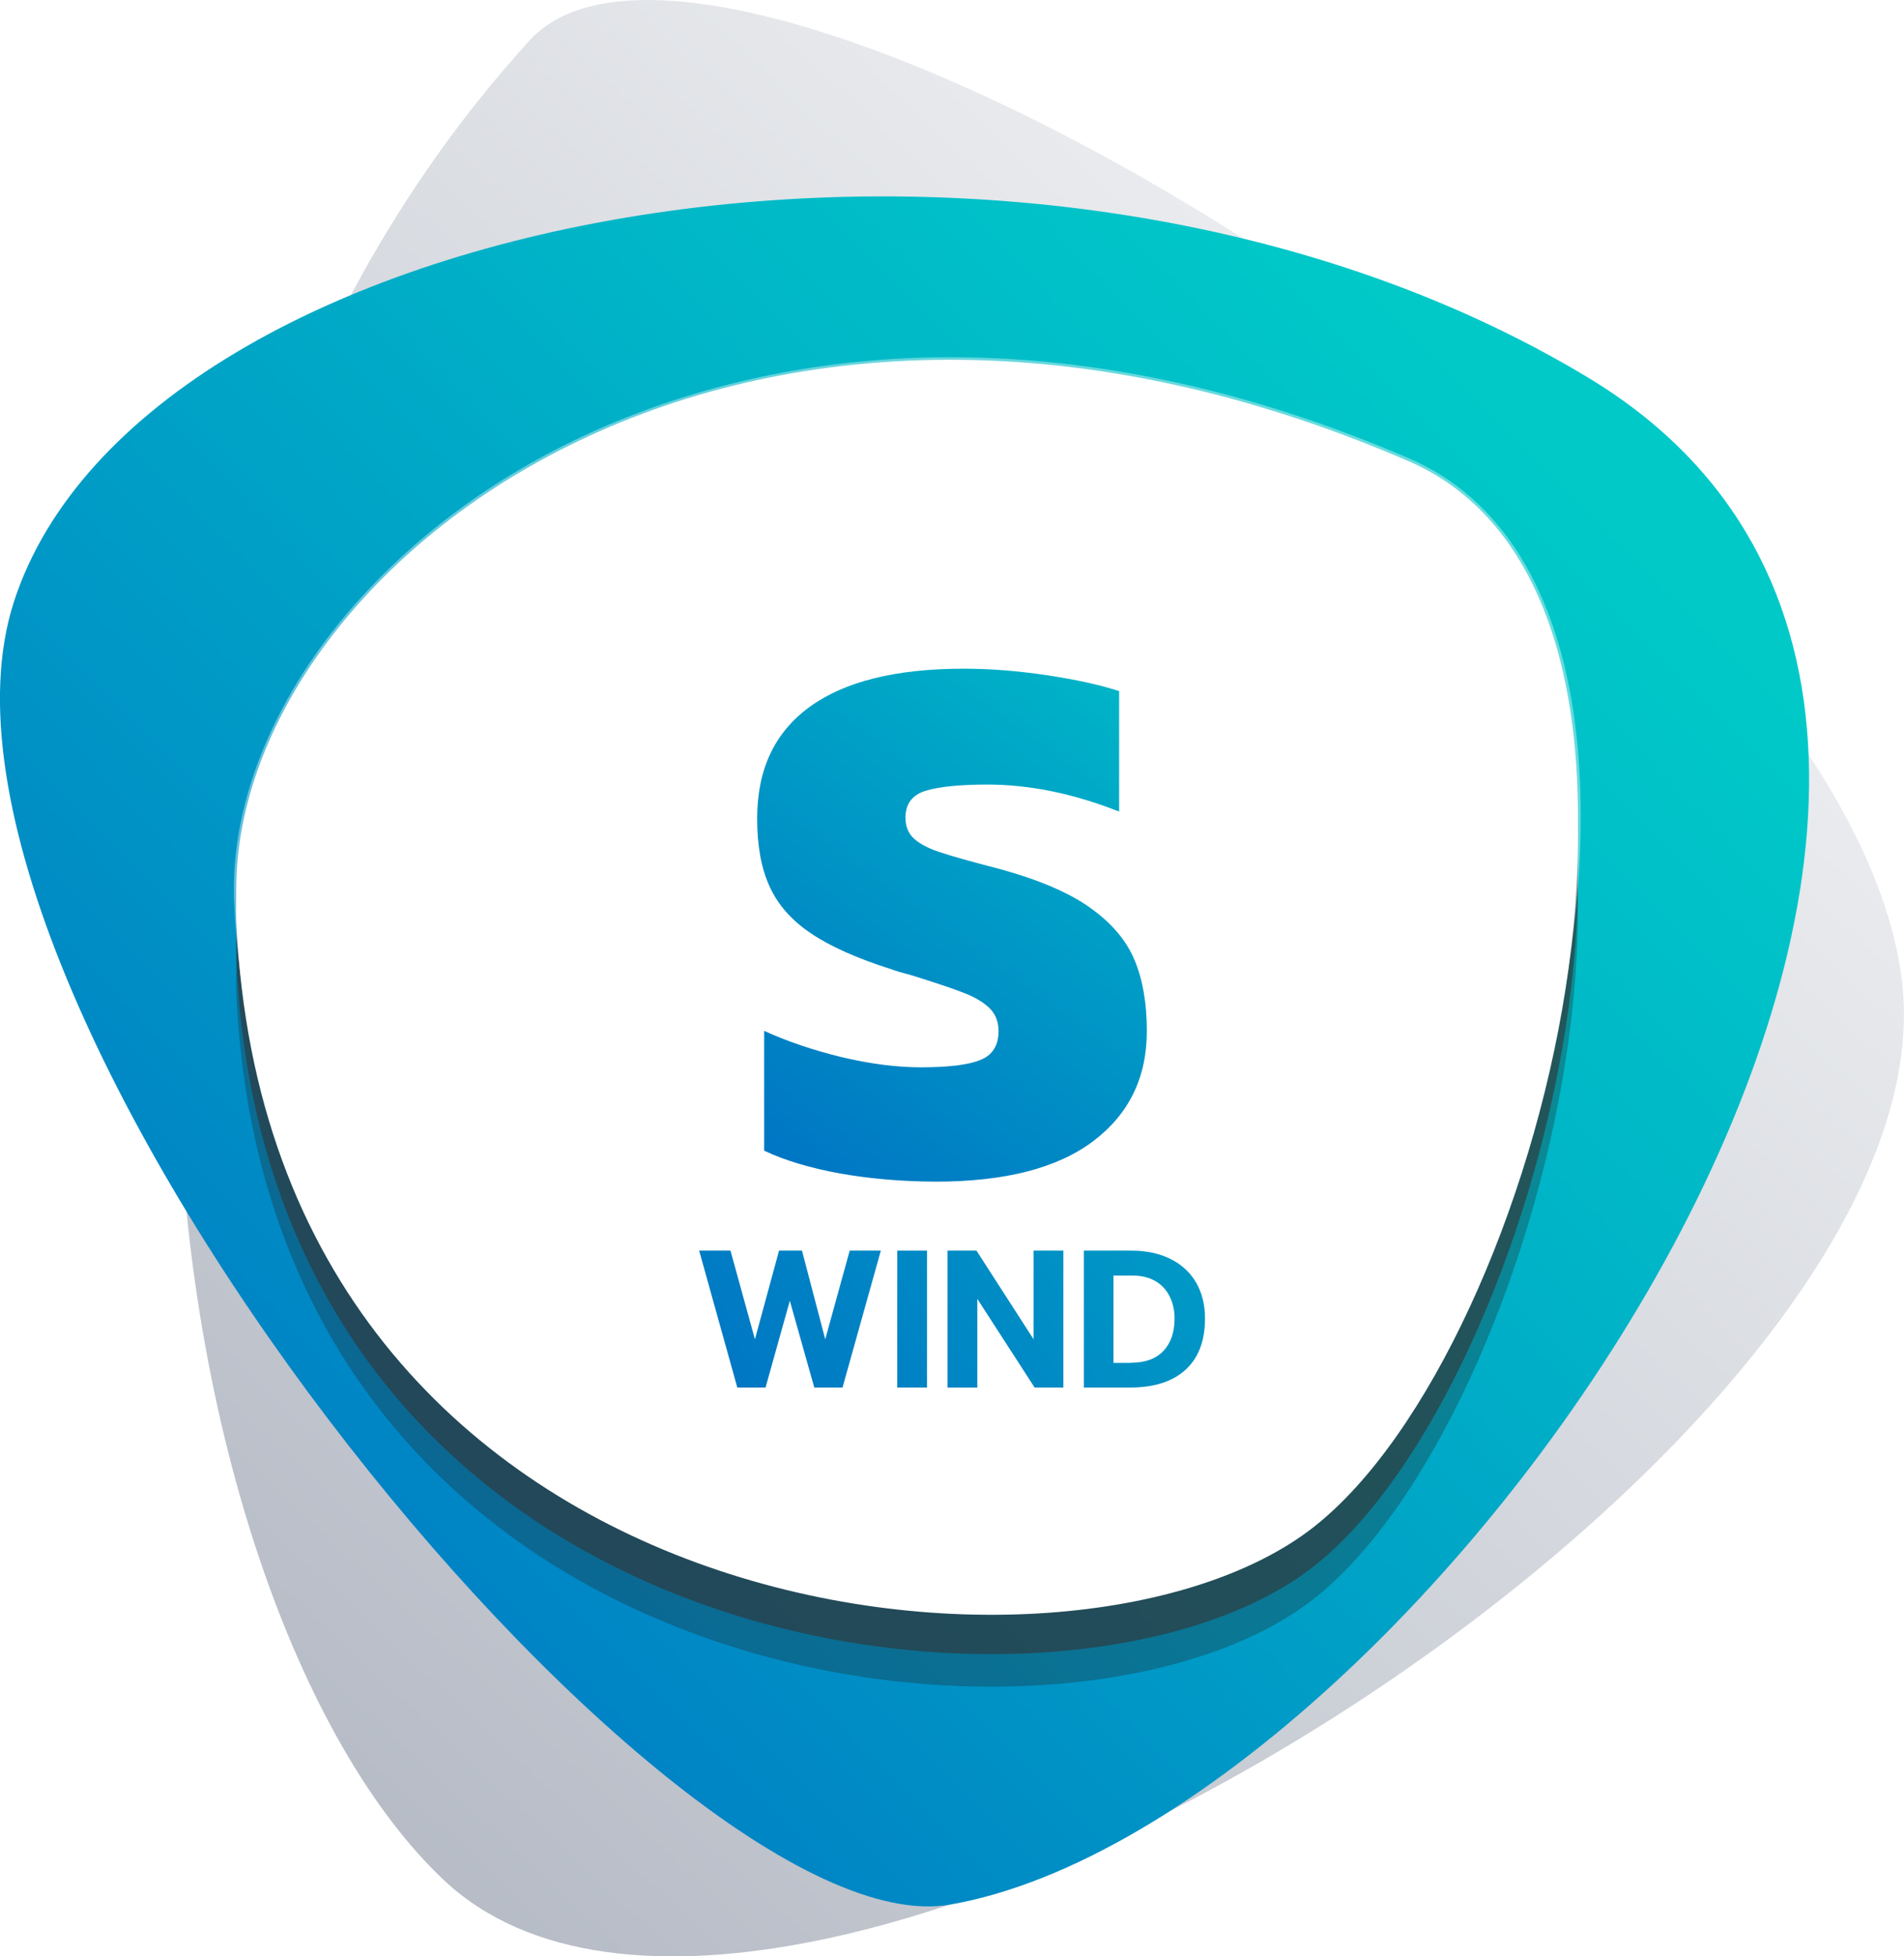 <?xml version="1.0" encoding="utf-8"?>
<!-- Generator: Adobe Illustrator 26.5.0, SVG Export Plug-In . SVG Version: 6.00 Build 0)  -->
<svg version="1.1" id="Layer_1" xmlns="http://www.w3.org/2000/svg" xmlns:xlink="http://www.w3.org/1999/xlink" x="0px" y="0px"
	 viewBox="0 0 111.3 114.3" style="enable-background:new 0 0 111.3 114.3;" xml:space="preserve">
<style type="text/css">
	.st0{fill:url(#SVGID_1_);}
	.st1{fill:url(#SVGID_00000138551034078217658540000017504776077804829082_);}
	.st2{opacity:0.3;fill:#231F20;}
	.st3{opacity:0.6;fill:#231F20;}
	.st4{fill:#FFFFFF;}
	.st5{opacity:0.4;}
	.st6{fill:url(#SVGID_00000152260149550543314450000013743026548441919935_);}
	.st7{fill:url(#SVGID_00000069368169776861212780000012615925849368964257_);}
	.st8{fill:url(#SVGID_00000050633934429031371190000006707364063447668924_);}
	.st9{fill:url(#SVGID_00000005951786679473729170000016022699641955661236_);}
	.st10{fill:url(#SVGID_00000082336826300458310020000016935409327036370085_);}
	.st11{fill:url(#SVGID_00000031186957307901278300000000979200631581595797_);}
	.st12{fill:url(#SVGID_00000062902665946957562870000005779756070598450068_);}
	.st13{fill:url(#SVGID_00000114762805811588757610000004885752869151369630_);}
	.st14{fill:url(#SVGID_00000062157214643663868610000013749017450986215338_);}
	.st15{fill:url(#SVGID_00000134957384371194866560000012711988210860738995_);}
	.st16{fill:url(#SVGID_00000050635728577802951710000003644239084736202420_);}
	.st17{opacity:0.3;fill:#221F1F;}
	.st18{opacity:0.6;fill:#221F1F;}
	.st19{fill:url(#SVGID_00000065042645855208812700000004997758407234660751_);}
	.st20{fill:url(#SVGID_00000107553816334591491580000015601277692863898760_);}
	.st21{fill:url(#SVGID_00000017513070853171426220000007463657165160283286_);}
	.st22{fill:url(#SVGID_00000000925774045165244180000007406225304070861450_);}
	.st23{fill:url(#SVGID_00000040562936784497298090000015209918077269410944_);}
	.st24{fill:url(#SVGID_00000091724801458960850900000009562200418384426374_);}
	.st25{fill:#3D3D3D;}
	.st26{fill:url(#SVGID_00000109723454199172320890000004285337255913348231_);}
	.st27{fill:url(#SVGID_00000035525738545169963860000001161304539789711256_);}
	.st28{fill:url(#SVGID_00000039829832971424941730000000244269563399444097_);}
	.st29{fill:url(#SVGID_00000085968791288264153840000007125136143899381433_);}
	.st30{fill:url(#SVGID_00000047061016460564034450000005266005426099199634_);}
	.st31{fill:url(#SVGID_00000179642367096497107100000001631454387649186991_);}
	.st32{fill:url(#SVGID_00000098212215275055312560000006336903047559680390_);}
	.st33{fill:url(#SVGID_00000062902509444879148620000012223274485828053181_);}
	.st34{fill:url(#SVGID_00000044168570166963243750000013603563538948047268_);}
	.st35{fill:url(#SVGID_00000134248648896466810670000012831014754976274589_);}
	.st36{fill:url(#SVGID_00000158007357270979731970000002925837076626519697_);}
	.st37{fill:url(#SVGID_00000049184822247003853400000013635764784685610639_);}
	.st38{fill:url(#SVGID_00000013894833182403882630000007990370015824215448_);}
	.st39{fill:url(#SVGID_00000168803607574264588990000010787982273947575435_);}
	.st40{fill:url(#SVGID_00000083801689231037382070000001775332560398155443_);}
	.st41{fill:url(#SVGID_00000157270756089042842120000000928615156918289025_);}
	.st42{fill:url(#SVGID_00000119082755394897635420000008602464506751098016_);}
	.st43{fill:url(#SVGID_00000182506161039092079480000005845561244114301868_);}
	.st44{fill:url(#SVGID_00000157995419485425517470000013797534009017797562_);}
	.st45{fill:url(#SVGID_00000115507591547600729600000007459290893311781506_);}
	.st46{fill:url(#SVGID_00000146479777297572387420000015417175061385895051_);}
	.st47{fill:url(#SVGID_00000088820298793476623010000016640489153550011543_);}
	.st48{fill:url(#SVGID_00000098189843612397306890000009716157615910104484_);}
	.st49{fill:url(#SVGID_00000164509026568098921500000007671624270971070655_);}
	.st50{fill:url(#SVGID_00000153665611816193118870000015547195786634843554_);}
	.st51{fill:url(#SVGID_00000111179924005942569150000017665939076595476882_);}
	.st52{fill:url(#SVGID_00000072274649227512843920000006122072048715147394_);}
	.st53{fill:url(#SVGID_00000089551543406554362970000002014170918961409203_);}
	.st54{fill:url(#SVGID_00000029752570379682276060000014003527782401727878_);}
	.st55{fill:url(#SVGID_00000112609533426218572050000013766890709100854428_);}
	.st56{fill:url(#SVGID_00000121994319803294769780000005229871259432649644_);}
	.st57{fill:url(#SVGID_00000059276161234563910420000005872790135974350773_);}
	.st58{fill:url(#SVGID_00000140709379069999960460000012491204601967305605_);}
	.st59{fill:url(#SVGID_00000086673434111762896470000018441415690163728037_);}
	.st60{fill:url(#SVGID_00000006686397685426790340000000700508860057108105_);}
	.st61{fill:url(#SVGID_00000178175189570034849310000000176251775987403956_);}
	.st62{fill:url(#SVGID_00000179632051484893492440000000739162019517570999_);}
	.st63{fill:url(#SVGID_00000075135861814703395110000011570131270190350505_);}
	.st64{fill:url(#SVGID_00000140707668279184815230000011799513270351448217_);}
	.st65{fill:url(#SVGID_00000010269684499481457660000008449242179893591178_);}
	.st66{fill:url(#SVGID_00000106116625045673740640000016336292897065930942_);}
	.st67{fill:url(#SVGID_00000072969065575832397150000016647786297334314394_);}
	.st68{fill:url(#SVGID_00000093175713801103344700000015347015670042188200_);}
	.st69{fill:url(#SVGID_00000115501109736633242470000011254066846943508876_);}
	.st70{fill:url(#SVGID_00000052071860828096100270000001475094243418914193_);}
	.st71{fill:url(#SVGID_00000099631092833076130890000004531873324305440922_);}
	.st72{fill:url(#SVGID_00000092439157032042544560000014995266372878692008_);}
	.st73{fill:url(#SVGID_00000052802183032954750270000008321636183641176734_);}
	.st74{fill:url(#SVGID_00000168102605707514184900000005758750525017819290_);}
	.st75{fill:url(#SVGID_00000048493951668106039860000007979368449956705667_);}
	.st76{fill:url(#SVGID_00000080925720269937901840000013986793362114387645_);}
	.st77{fill:url(#SVGID_00000065055093206624402560000006530357033954088115_);}
	.st78{fill:url(#SVGID_00000157265716064537766680000012883065837471038876_);}
	.st79{fill:url(#SVGID_00000147941437999930900570000010800638460008479618_);}
	.st80{fill:url(#SVGID_00000136400724960905609230000014210417392640548536_);}
	.st81{fill:url(#SVGID_00000075874941986916374380000000782742306397191868_);}
	.st82{fill:url(#SVGID_00000127732840081827671610000008339203523686981013_);}
	.st83{fill:url(#SVGID_00000044886203891699303930000009126134752848016826_);}
	.st84{fill:url(#SVGID_00000141439719683874197050000006103866014132975233_);}
	.st85{fill:url(#SVGID_00000152946977239862798280000007029240200480604057_);}
	.st86{fill:url(#SVGID_00000181787521068127269910000012676010461726576819_);}
	.st87{fill:url(#SVGID_00000027592449908773436080000007233495217941289091_);}
	.st88{fill:url(#SVGID_00000162324526521264973260000015820028962579914118_);}
	.st89{fill:url(#SVGID_00000046303763593890285230000009997171545116282803_);}
	.st90{fill:url(#SVGID_00000158751268205587642420000002634064936229821577_);}
	.st91{fill:url(#SVGID_00000130647617421611034040000005430969010173712786_);}
	.st92{fill:url(#SVGID_00000025422406004456097210000008146915062331085732_);}
	.st93{fill:url(#SVGID_00000157991499501233740060000017356806246947799213_);}
	.st94{clip-path:url(#SVGID_00000120536472802988383150000016893634565407812242_);}
	.st95{clip-path:url(#SVGID_00000047780211975603219000000006065114253393252793_);enable-background:new    ;}
	.st96{clip-path:url(#SVGID_00000039106958128726030490000016177266504968803216_);}
	.st97{clip-path:url(#SVGID_00000047762201274710873910000014269162382976640174_);}
	.st98{opacity:0;clip-path:url(#SVGID_00000098910722172026435540000002699704789842870443_);}
	.st99{opacity:0;}
	.st100{clip-path:url(#SVGID_00000159449450000945912340000006717235096563375801_);}
	.st101{clip-path:url(#SVGID_00000098910722172026435540000002699704789842870443_);}
	.st102{clip-path:url(#SVGID_00000179646188307161578340000015453970515076902038_);}
	.st103{clip-path:url(#SVGID_00000069395309129578739450000002965706145510082177_);}
	.st104{clip-path:url(#SVGID_00000106846944544162602820000012178676632827753602_);enable-background:new    ;}
	.st105{clip-path:url(#SVGID_00000106121490734888527920000001336311364864658823_);}
	.st106{clip-path:url(#SVGID_00000023269431600989611130000004776280234182115459_);}
	.st107{opacity:0;clip-path:url(#SVGID_00000091001637173316376410000010877315966476843148_);}
	.st108{clip-path:url(#SVGID_00000138575471187519968240000009713296439684477882_);}
	.st109{clip-path:url(#SVGID_00000091001637173316376410000010877315966476843148_);}
	.st110{clip-path:url(#SVGID_00000016076488084582017450000018396554501310822529_);}
	.st111{clip-path:url(#SVGID_00000123410516780314227120000012508515441200439991_);}
	.st112{opacity:0.1;clip-path:url(#SVGID_00000083069562617196976040000000076948803524299916_);fill:#231F20;}
	.st113{clip-path:url(#SVGID_00000114755874316247212560000018433188658772959935_);}
	.st114{opacity:0.1;clip-path:url(#SVGID_00000081636447216884120720000017118711314576956862_);fill:#231F20;}
	.st115{clip-path:url(#SVGID_00000160174560201352099810000004227166058758883495_);}
	.st116{clip-path:url(#SVGID_00000105425718988499054290000000155812316862603394_);fill:#FFFFFF;}
	.st117{clip-path:url(#SVGID_00000004546979862741890580000008777051455596252577_);}
	.st118{clip-path:url(#SVGID_00000036963086639587190690000005101804395932283281_);fill:#FFFFFF;}
	.st119{clip-path:url(#SVGID_00000039116427024168133410000000948531923421947024_);}
	.st120{clip-path:url(#SVGID_00000026842915719551855080000005283380246541296016_);fill:#FFFFFF;}
	.st121{clip-path:url(#SVGID_00000039816616161804821280000002114649219002669721_);}
	.st122{clip-path:url(#SVGID_00000151528310948289700150000016026493824830225315_);enable-background:new    ;}
	.st123{clip-path:url(#SVGID_00000171694969921300397280000015318527062702180495_);}
	.st124{clip-path:url(#SVGID_00000032624174390669817290000005043383930704604826_);}
	.st125{opacity:0;clip-path:url(#SVGID_00000096045195199279733330000008035480432504173494_);}
	.st126{clip-path:url(#SVGID_00000176734035093179730610000017490654404867078275_);}
	.st127{clip-path:url(#SVGID_00000096045195199279733330000008035480432504173494_);}
	.st128{clip-path:url(#SVGID_00000115495392800020480350000000566801342244227482_);}
	.st129{clip-path:url(#SVGID_00000065055970986974610420000007593651464232157614_);}
	.st130{clip-path:url(#SVGID_00000175310980916726076730000013571594943227276428_);enable-background:new    ;}
	.st131{clip-path:url(#SVGID_00000099633345602446197460000000240370693227118000_);}
	.st132{clip-path:url(#SVGID_00000123418475883789094510000013018085414143259582_);}
	.st133{opacity:0;clip-path:url(#SVGID_00000133530588926489884970000005030966670447714490_);}
	.st134{clip-path:url(#SVGID_00000110441375856236435220000013990192479053131669_);}
	.st135{clip-path:url(#SVGID_00000133530588926489884970000005030966670447714490_);}
	.st136{clip-path:url(#SVGID_00000083777083141481209390000015011836374001673346_);}
	.st137{clip-path:url(#SVGID_00000145042846248762056180000018361021700098973370_);}
	.st138{clip-path:url(#SVGID_00000143610976542992948830000008698725968573547698_);enable-background:new    ;}
	.st139{clip-path:url(#SVGID_00000000195964292955518530000004308241335721303695_);}
	.st140{clip-path:url(#SVGID_00000101076691079628249340000007953749443193198499_);}
	.st141{opacity:0;clip-path:url(#SVGID_00000117671812118399471840000011160298724386822845_);}
	.st142{clip-path:url(#SVGID_00000042005843074979537090000006679376054095411376_);}
	.st143{clip-path:url(#SVGID_00000117671812118399471840000011160298724386822845_);}
	.st144{clip-path:url(#SVGID_00000163752796787145177120000016317090751413849258_);}
	.st145{clip-path:url(#SVGID_00000054259914436639887650000004170115021076797110_);}
	.st146{clip-path:url(#SVGID_00000103263598465541953990000015647947638909820813_);enable-background:new    ;}
	.st147{clip-path:url(#SVGID_00000084517159310872824020000003978518427947150488_);}
	.st148{clip-path:url(#SVGID_00000058564094627773948210000009338630658016147851_);}
	.st149{opacity:0;clip-path:url(#SVGID_00000181791856461648125940000000473351827886441376_);}
	.st150{clip-path:url(#SVGID_00000003096199580156133250000017235395822015995052_);}
	.st151{clip-path:url(#SVGID_00000181791856461648125940000000473351827886441376_);}
	.st152{clip-path:url(#SVGID_00000126307218468545462300000010134076086090769567_);}
	.st153{clip-path:url(#SVGID_00000159435856724394436600000010683169237812105115_);}
	.st154{clip-path:url(#SVGID_00000035498223582019640150000015214118093303237545_);enable-background:new    ;}
	.st155{clip-path:url(#SVGID_00000016787751590969641320000000706916389959446172_);}
	.st156{clip-path:url(#SVGID_00000176025229326187876710000004518631902539315901_);}
	.st157{opacity:0;clip-path:url(#SVGID_00000097499923285695370520000008996109154768640645_);}
	.st158{clip-path:url(#SVGID_00000159450447681573148500000015874007577633117587_);}
	.st159{clip-path:url(#SVGID_00000097499923285695370520000008996109154768640645_);}
	.st160{clip-path:url(#SVGID_00000174588431350254821660000016831341332720297908_);}
	.st161{clip-path:url(#SVGID_00000019650114903957377150000005406324737286573481_);}
	.st162{clip-path:url(#SVGID_00000085235604871619497900000007601134711941917108_);enable-background:new    ;}
	.st163{clip-path:url(#SVGID_00000000928274576728150810000008858121156475193756_);}
	.st164{clip-path:url(#SVGID_00000173862451091717151300000016761012967927538048_);}
	.st165{opacity:0;clip-path:url(#SVGID_00000176725378210649934570000014394967757753991358_);}
	.st166{clip-path:url(#SVGID_00000029726111097893676060000011619986122863172022_);}
	.st167{clip-path:url(#SVGID_00000176725378210649934570000014394967757753991358_);}
	.st168{clip-path:url(#SVGID_00000013888371815790622100000005946553993479577256_);}
	.st169{clip-path:url(#SVGID_00000014625965969454114990000008160338544882911665_);}
	.st170{clip-path:url(#SVGID_00000130623567216947490480000007663498248702828929_);enable-background:new    ;}
	.st171{clip-path:url(#SVGID_00000085217227318865170890000013582918237795594398_);}
	.st172{clip-path:url(#SVGID_00000044156976222147530010000005888975194679979400_);}
	.st173{opacity:0;clip-path:url(#SVGID_00000119830427615576843900000012583138321283433879_);}
	.st174{clip-path:url(#SVGID_00000103243919355063692720000003688531472226440353_);}
	.st175{clip-path:url(#SVGID_00000119830427615576843900000012583138321283433879_);}
	.st176{clip-path:url(#SVGID_00000050641920872788979370000001084816785117058437_);}
	.st177{clip-path:url(#SVGID_00000117642851268168652070000005147517074997050804_);}
	.st178{clip-path:url(#SVGID_00000038405334552992912660000003830957789211247500_);enable-background:new    ;}
	.st179{clip-path:url(#SVGID_00000085235211766665400190000014379752954386020269_);}
	.st180{clip-path:url(#SVGID_00000068636733525911208540000001696829915990324383_);}
	.st181{opacity:0;clip-path:url(#SVGID_00000080194593260348705280000000865006370823970750_);}
	.st182{clip-path:url(#SVGID_00000128449353360884691600000008453054798409973928_);}
	.st183{clip-path:url(#SVGID_00000080194593260348705280000000865006370823970750_);}
	.st184{clip-path:url(#SVGID_00000029047769987197450240000007478676562066721162_);}
	.st185{clip-path:url(#SVGID_00000080902790773217302710000018210677686880254368_);}
	.st186{clip-path:url(#SVGID_00000140002758638060990320000000389551095860883900_);enable-background:new    ;}
	.st187{clip-path:url(#SVGID_00000065773547371166053450000014550757839018225070_);}
	.st188{clip-path:url(#SVGID_00000038377001735954316400000012629162020578403502_);}
	.st189{opacity:0;clip-path:url(#SVGID_00000138561468630955547250000008871843493489791419_);}
	.st190{clip-path:url(#SVGID_00000183250383807803314170000014698582954818239662_);}
	.st191{clip-path:url(#SVGID_00000138561468630955547250000008871843493489791419_);}
	.st192{clip-path:url(#SVGID_00000157299699535927525170000005438310504008202650_);}
	.st193{clip-path:url(#SVGID_00000067217718269204908660000008288817595955006106_);}
	.st194{clip-path:url(#SVGID_00000127725819950765075710000005288087438220423302_);enable-background:new    ;}
	.st195{clip-path:url(#SVGID_00000001645393331023092710000004319990354111915449_);}
	.st196{clip-path:url(#SVGID_00000089569539786158211170000018137962557102878872_);}
	.st197{opacity:0;clip-path:url(#SVGID_00000054949006114688774350000003527441339334517433_);}
	.st198{clip-path:url(#SVGID_00000099628885435325713960000013282453590308172453_);}
	.st199{clip-path:url(#SVGID_00000054949006114688774350000003527441339334517433_);}
	.st200{clip-path:url(#SVGID_00000126299245035510732490000001309011017303620236_);}
	.st201{clip-path:url(#SVGID_00000096761924962690271060000005310636589524479380_);}
	.st202{clip-path:url(#SVGID_00000144332779567595524110000009428945478686028223_);enable-background:new    ;}
	.st203{clip-path:url(#SVGID_00000075123620392996048210000013407706683890877614_);}
	.st204{clip-path:url(#SVGID_00000089561272816853853870000010558924123067023541_);}
	.st205{opacity:0;clip-path:url(#SVGID_00000082339995793659433180000008909660612522263996_);}
	.st206{clip-path:url(#SVGID_00000054954367714616357520000011936947828565249698_);}
	.st207{clip-path:url(#SVGID_00000082339995793659433180000008909660612522263996_);}
	.st208{clip-path:url(#SVGID_00000130623597353564520900000011338655994170743205_);}
	.st209{clip-path:url(#SVGID_00000108299776907526496950000002009068734819004825_);}
	.st210{clip-path:url(#SVGID_00000099642264262678525830000011865250035384970116_);enable-background:new    ;}
	.st211{clip-path:url(#SVGID_00000178177861542065536330000008206771497332485549_);}
	.st212{clip-path:url(#SVGID_00000176729189200230911010000001654370373904061875_);}
	.st213{opacity:0;clip-path:url(#SVGID_00000042009521262619537590000004091586406393897884_);}
	.st214{clip-path:url(#SVGID_00000111914369672166737260000017542698075579395742_);}
	.st215{clip-path:url(#SVGID_00000042009521262619537590000004091586406393897884_);}
	.st216{clip-path:url(#SVGID_00000049937367183287340470000014142105363276870833_);}
	.st217{clip-path:url(#SVGID_00000087386708332271938600000004137167554188630939_);}
	.st218{clip-path:url(#SVGID_00000051375885885026875240000004171194616984761262_);enable-background:new    ;}
	.st219{clip-path:url(#SVGID_00000165220390179532420620000018059402572174634907_);}
	.st220{clip-path:url(#SVGID_00000015321782599958591030000002020740440567490177_);}
	.st221{opacity:0;clip-path:url(#SVGID_00000114059305038818588170000003302720238374819249_);}
	.st222{clip-path:url(#SVGID_00000051343845916962032650000005477760499557963395_);}
	.st223{clip-path:url(#SVGID_00000114059305038818588170000003302720238374819249_);}
	.st224{clip-path:url(#SVGID_00000005959512671048598300000003064976277441874316_);}
	.st225{fill:url(#SVGID_00000052075417858408756260000009732753872555555007_);}
	.st226{fill:url(#SVGID_00000139281392506295618730000002499473993235602585_);}
	.st227{fill:url(#SVGID_00000177443073408549978290000010176525992649488006_);}
	.st228{fill:url(#SVGID_00000109005323466409785350000003095614142702351010_);}
	.st229{fill:url(#SVGID_00000116232463376243966040000006164304322508965525_);}
	.st230{fill:url(#SVGID_00000119815671765515362390000016188316423181063326_);}
	.st231{fill:url(#SVGID_00000016064903607900076630000001452271813277162885_);}
	.st232{fill:url(#SVGID_00000134251896284475753080000009665850255158201021_);}
	.st233{fill:url(#SVGID_00000117670236164374870330000018009380706938981015_);}
	.st234{fill:url(#SVGID_00000175321743079565164120000013113192578707808384_);}
	.st235{fill:url(#SVGID_00000053526539977039814960000016596120418163268283_);}
	.st236{fill:url(#SVGID_00000074438872801754430180000000374313356020778895_);}
	.st237{fill:url(#SVGID_00000119809859672615779420000014213442667853147834_);}
	.st238{fill:url(#SVGID_00000062194468394743294340000016606110170682966950_);}
	.st239{fill:url(#SVGID_00000120559678212832267760000013469034107339865988_);}
	.st240{fill:url(#SVGID_00000102511240070232883870000005326452578966389181_);}
	.st241{fill:url(#SVGID_00000152963510220846620320000017308581852238862753_);}
	.st242{fill:url(#SVGID_00000079464060126013141470000004595262714995684487_);}
	.st243{fill:url(#SVGID_00000040544614563872413480000008688239791664497572_);}
	.st244{fill:url(#SVGID_00000057859395689958100090000013179227106501708955_);}
	.st245{opacity:0.6;fill:#333333;}
	.st246{fill:url(#SVGID_00000150792269794234418130000003792361200697075356_);}
	.st247{fill:url(#SVGID_00000049203263364717492270000006557399785381472901_);}
	.st248{fill:url(#SVGID_00000110444397691482096240000008597926707696765348_);}
	.st249{fill:url(#SVGID_00000067929013381615886060000005389039479564360603_);}
	.st250{fill:url(#SVGID_00000011730501594626709720000006980753430549591989_);}
	.st251{fill:url(#SVGID_00000056405596449339198800000013669096609668435362_);}
	.st252{fill:url(#SVGID_00000117640613438124601330000015943224609419183747_);}
	.st253{fill:url(#SVGID_00000018225172617285627290000014144222218331032962_);}
	.st254{fill:#EA8023;}
	.st255{fill:url(#SVGID_00000011000738208247188840000017120941664314922894_);}
	.st256{fill:url(#SVGID_00000173128223068348963070000013425259619573174434_);}
	.st257{fill:url(#SVGID_00000135682110879977787600000007039966858827566250_);}
	.st258{fill:url(#SVGID_00000054262704710862845430000007052238403728841394_);}
	.st259{fill:url(#SVGID_00000125565715037730983600000002189230311823161273_);}
	.st260{fill:url(#SVGID_00000002383156604124400350000013291535031168213379_);}
	.st261{fill:url(#SVGID_00000052093921177102228640000006403454731296900273_);}
	.st262{fill:url(#SVGID_00000064328467911844798590000008464319965536321162_);}
	.st263{fill:url(#SVGID_00000084532505397765926920000008581027014946065053_);}
	.st264{fill:url(#SVGID_00000089534629071913385700000012845425698941263502_);}
	.st265{fill:url(#SVGID_00000103953515718501580760000006839538179496015513_);}
	.st266{fill:url(#SVGID_00000079468700045726500080000014179731846916943506_);}
	.st267{fill:url(#SVGID_00000144335907297948906300000003190179392163057063_);}
	.st268{fill:url(#SVGID_00000044158448224558113950000004716377931231663291_);}
	.st269{fill:url(#SVGID_00000109731133955702230570000013342383330353626519_);}
	.st270{fill:url(#SVGID_00000069358012259300243150000009870957245962043802_);}
	.st271{fill:url(#SVGID_00000161607633784351022000000009890897397025633691_);}
	.st272{fill:url(#SVGID_00000014634785776415551890000013952308451034797711_);}
	.st273{fill:url(#SVGID_00000083080942015285980420000018081189369421199746_);}
	.st274{fill:url(#SVGID_00000098902522675448173880000004229015425609921468_);}
	.st275{fill:url(#SVGID_00000150082385816594445410000008528739821486457518_);}
	.st276{fill:url(#SVGID_00000179608415709909028740000000520129770398244276_);}
	.st277{fill:url(#SVGID_00000075155846909768397330000000985806138609912713_);}
	.st278{fill:url(#SVGID_00000031910305351149550160000013366960001425458836_);}
	.st279{fill:url(#SVGID_00000173158184443021582900000000391845942608191133_);}
	.st280{fill:url(#SVGID_00000105421604777222171100000016895838494909881990_);}
	.st281{fill:url(#SVGID_00000114046302978580095400000011131634209602917014_);}
	.st282{fill:url(#SVGID_00000182493204226844793330000003472923617851414400_);}
	.st283{fill:url(#SVGID_00000040547468379378157250000012665028810291606929_);}
	.st284{fill:url(#SVGID_00000121274046520985543930000008826629406399292581_);}
	.st285{fill:url(#SVGID_00000077284261493246314440000010014481088755785622_);}
	.st286{fill:url(#SVGID_00000050649006098009317870000000865792077094247813_);}
	.st287{fill:url(#SVGID_00000045616592216222147700000001531224061461614270_);}
	.st288{fill:url(#SVGID_00000145041099757254476250000002069616637919555249_);}
	.st289{fill:url(#SVGID_00000150818056343210964770000008329317367850268576_);}
	.st290{fill:url(#SVGID_00000132074921663829080940000014041891260060994199_);}
	.st291{fill:url(#SVGID_00000008861119303095755260000017316993436723437233_);}
	.st292{fill:url(#SVGID_00000139994097739748341880000017937785205080351874_);}
	.st293{fill:url(#SVGID_00000045598830410579281000000004699434960604308366_);}
	.st294{fill:url(#SVGID_00000068645997104355472530000013395731174094115977_);}
	.st295{fill:url(#SVGID_00000164487048622547092210000001782509910980171447_);}
	.st296{fill:url(#SVGID_00000016036616210845457460000005142248007167215537_);}
	.st297{fill:url(#SVGID_00000020386983474661079890000007257816972100223635_);}
	.st298{fill:url(#SVGID_00000073689335394072101530000017168432452625812148_);}
	.st299{fill:url(#SVGID_00000112606037109269061790000012048481808055003012_);}
	.st300{fill:url(#SVGID_00000085237689798444974680000013451393979246150566_);}
	.st301{fill:url(#SVGID_00000180340953204454640250000005811813370754342296_);}
	.st302{fill:url(#SVGID_00000163054264644547476630000012101979888738033316_);}
	.st303{fill:url(#SVGID_00000013192451840923877540000005006235344564265888_);}
	.st304{fill:url(#SVGID_00000095331549372223583580000005028987961995316371_);}
	.st305{fill:url(#SVGID_00000179633247585560308490000011217107886948677818_);}
	.st306{fill:url(#SVGID_00000109729058647246425530000000007938855830233005_);}
	.st307{fill:url(#SVGID_00000095338848356202945150000008138082987435171231_);}
	.st308{fill:url(#SVGID_00000049219777553603410130000006471057725510059909_);}
	.st309{fill:url(#SVGID_00000153687692140627350150000008154566104370455973_);}
	.st310{fill:url(#SVGID_00000103983133091799219160000006986391968223177150_);}
	.st311{fill:url(#SVGID_00000014604776759298518710000005961744391544126111_);}
	.st312{fill:url(#SVGID_00000078003994864637921670000017799331321023337390_);}
	.st313{fill:url(#SVGID_00000171713837998171356870000003234264670131269303_);}
	.st314{fill:url(#SVGID_00000147187629462142710930000016291045942307869364_);}
	.st315{fill:url(#SVGID_00000091015302783728485210000014685774064619843260_);}
	.st316{fill:url(#SVGID_00000109019403830729723690000012286081617654388629_);}
	.st317{fill:url(#SVGID_00000153673123098300112940000013046027926672927377_);}
	.st318{fill:url(#SVGID_00000153667311327566032040000015624906627055261334_);}
	.st319{fill:url(#SVGID_00000054238772559108753070000017586494614855841981_);}
	.st320{fill:url(#SVGID_00000150825163270481923090000006198404326536457379_);}
	.st321{fill:url(#SVGID_00000114782776806714689070000013488193707922985392_);}
	.st322{fill:url(#SVGID_00000018214797608890430770000011828020445905688196_);}
	.st323{fill:url(#SVGID_00000104686276294981862490000014536877009961653420_);}
	.st324{fill:url(#SVGID_00000149343905419684312260000001534708102037759370_);}
	.st325{fill:url(#SVGID_00000171699775531609814960000005031102321983229087_);}
	.st326{fill:url(#SVGID_00000106845979835547418710000010861336747325247626_);}
	.st327{fill:url(#SVGID_00000085930804885500158560000013399569087086571197_);}
	.st328{fill:url(#SVGID_00000166641277915423915400000004101035208844599720_);}
	.st329{fill:url(#SVGID_00000142135613734863862170000001785113636096821152_);}
	.st330{fill:url(#SVGID_00000041257354906080786340000012172521788763144342_);}
	.st331{fill:url(#SVGID_00000098213988123715839430000004741916767239808666_);}
	.st332{fill:url(#SVGID_00000143610461716479739870000006338948041564267441_);}
	.st333{fill:url(#SVGID_00000161589523483911675140000006628404628003276980_);}
	.st334{fill:url(#SVGID_00000102520068881998448760000011522717652772885635_);}
	.st335{fill:url(#SVGID_00000046317569586520927850000004386415767288340137_);}
	.st336{fill:url(#SVGID_00000108287718325339266460000017170909400746049212_);}
	.st337{fill:url(#SVGID_00000067205288042335110770000014520183763424255104_);}
	.st338{fill:url(#SVGID_00000181803455697931585760000006316850370846899130_);}
	.st339{fill:url(#SVGID_00000117639406290852067020000009283322746740149639_);}
	.st340{fill:url(#SVGID_00000147911896186991829850000017240007807003100579_);}
	.st341{fill:url(#SVGID_00000018219875765770638970000014489316499670508215_);}
	.st342{fill:url(#SVGID_00000159438833158286289500000012534756574077777343_);}
	.st343{fill:url(#SVGID_00000113351510816043714350000001200676064968221100_);}
	.st344{fill:url(#SVGID_00000155108838475740833610000015398763606715222923_);}
	.st345{fill:url(#SVGID_00000173145460188060409620000012657411905913702564_);}
	.st346{fill:url(#SVGID_00000121237647734826453270000012264239278856296580_);}
	.st347{fill:url(#SVGID_00000025419153792894732150000008395314249699977917_);}
	.st348{fill:url(#SVGID_00000011753983780843508580000002523108707454174870_);}
	.st349{fill:url(#SVGID_00000060743779290613025390000007646698936663135623_);}
	.st350{fill:url(#SVGID_00000114758548408438735350000008809118630222835077_);}
	.st351{fill:url(#SVGID_00000054974843556925987340000001657697615658288006_);}
	.st352{fill:url(#SVGID_00000044156741389765105450000002742494594412029593_);}
	.st353{fill:url(#SVGID_00000044880663105893192470000001213893480569854642_);}
	.st354{fill:url(#SVGID_00000176722346924808523040000001891175200463563398_);}
	.st355{fill:url(#SVGID_00000032612443723929050220000012570545963889137560_);}
	.st356{fill:url(#SVGID_00000114756882587457298420000012965526352021846207_);}
	.st357{fill:url(#SVGID_00000005951894456417330510000008219882578706901944_);}
	.st358{fill:url(#SVGID_00000067936888644480296310000003540232820020687500_);}
	.st359{fill:url(#SVGID_00000160165608790890767550000006075405647594176157_);}
	.st360{fill:url(#SVGID_00000165917544928436811490000009507496561297018015_);}
	.st361{fill:url(#SVGID_00000049938479478319373320000009389207695779069073_);}
	.st362{fill:url(#SVGID_00000129892718360490296780000008706145425598561719_);}
	.st363{fill:url(#SVGID_00000134956427094775151390000000801690656035912848_);}
	.st364{fill:url(#SVGID_00000066506779515594900980000005519844497277655185_);}
	.st365{fill:url(#SVGID_00000036933446926501569100000008551373953385993627_);}
	.st366{fill:url(#SVGID_00000107566171616933492700000008552263679586236607_);}
	.st367{fill:url(#SVGID_00000106148476126872346320000005910975677656235177_);}
	.st368{fill:url(#SVGID_00000004548002314077953880000005301054435254517933_);}
	.st369{fill:url(#SVGID_00000127738167092956193970000007758778418889201599_);}
	.st370{fill:url(#SVGID_00000083084778431746542680000008460877239572194742_);}
	.st371{fill:url(#SVGID_00000061463315910869363540000014451307282405675395_);}
	.st372{fill:url(#SVGID_00000075874710875081837140000000819143667157973904_);}
	.st373{fill:url(#SVGID_00000093890300586811607100000012570742361528150463_);}
	.st374{fill:url(#SVGID_00000183970569684764000830000010453504582904985747_);}
	.st375{fill:url(#SVGID_00000062151356892070440380000010429226235310594495_);}
	.st376{fill:url(#SVGID_00000032638149877270481630000004910335479853412518_);}
	.st377{fill:url(#SVGID_00000124130853225104861560000012352066212022002850_);}
	.st378{fill:url(#SVGID_00000110471160460692395160000006057473885760457362_);}
	.st379{fill:url(#SVGID_00000056397521505921069630000015717179397024269973_);}
	.st380{fill:url(#SVGID_00000032615968225841838880000005899292690474025915_);}
	.st381{fill:url(#SVGID_00000049184123948354099240000004304572329738542479_);}
	.st382{fill:url(#SVGID_00000107577506640956422790000005751202211090842806_);}
	.st383{fill:url(#SVGID_00000013162413693078993770000008085221437918153108_);}
	.st384{fill:url(#SVGID_00000032641012598020674690000010968141142630619831_);}
	.st385{fill:url(#SVGID_00000181061257383648103630000013434140734998064790_);}
	.st386{fill:url(#SVGID_00000002377799202914874950000002672949904977983113_);}
	.st387{fill:url(#SVGID_00000004514840758375109470000015041701345401890712_);}
	.st388{fill:url(#SVGID_00000044900512341132835680000007719468138322344633_);}
	.st389{fill:url(#SVGID_00000116921095135127369360000015722014362645789363_);}
	.st390{fill:url(#SVGID_00000076577832129012342080000012458897969823601294_);}
	.st391{fill:url(#SVGID_00000137103592036188686930000005017405207051679142_);}
	.st392{fill:url(#SVGID_00000163756092522805890160000015266231958415096255_);}
	.st393{fill:url(#SVGID_00000133517063240392992690000007365850483487960204_);}
	.st394{fill:url(#SVGID_00000005981899864717353270000016181154652834085028_);}
	.st395{fill:url(#SVGID_00000116920365809737621670000006367796147532273801_);}
	.st396{fill:url(#SVGID_00000088128291490945272480000005102761284831879103_);}
	.st397{fill:url(#SVGID_00000142864734191447022640000007411544114579087498_);}
	.st398{fill:url(#SVGID_00000103982187461609680670000001079319662656118168_);}
	.st399{fill:url(#SVGID_00000129928378976736582200000006265024243285054872_);}
	.st400{fill:url(#SVGID_00000061461103005571204490000001599678314811014795_);}
	.st401{fill:url(#SVGID_00000014609581231854146160000010819809065934491528_);}
	.st402{fill:url(#SVGID_00000160869379168855858760000017610766416323087530_);}
	.st403{fill:url(#SVGID_00000134957294014762462950000001581089474944537272_);}
	.st404{fill:url(#SVGID_00000154411557694460039160000015953793733331561111_);}
	.st405{fill:url(#SVGID_00000106107566286688791300000000016903894245328779_);}
	.st406{fill:url(#SVGID_00000132789946374069594370000010578163879118883492_);}
	.st407{fill:url(#SVGID_00000171712513911539219880000016925795311266173076_);}
	.st408{fill:url(#SVGID_00000031897987001731808490000014306496302010033087_);}
	.st409{fill:url(#SVGID_00000028311496140929393260000003094614283485115835_);}
	.st410{fill:url(#SVGID_00000057129735472464291450000015075661598009222585_);}
	.st411{fill:url(#SVGID_00000127745678555114505210000008346603938924085938_);}
	.st412{fill:url(#SVGID_00000094589841175039404260000007169397032501635461_);}
	.st413{fill:url(#SVGID_00000017511704835106085390000014480306338284404662_);}
	.st414{fill:url(#SVGID_00000124859785102834180230000011888351223428053414_);}
	.st415{fill:url(#SVGID_00000176030345558920221250000006888628347180049297_);}
	.st416{fill:url(#SVGID_00000120555561837531350480000005513584576783042201_);}
	.st417{fill:url(#SVGID_00000054225558033150341220000015861376213874133167_);}
	.st418{fill:url(#SVGID_00000020386619123459186700000000892635018320290439_);}
	.st419{fill:url(#SVGID_00000152944014767058679770000008334155464973636227_);}
	.st420{fill:url(#SVGID_00000169539112554649987740000009549209886592274365_);}
	.st421{fill:url(#SVGID_00000065075221961109571650000007823838361621660328_);}
	.st422{fill:url(#SVGID_00000180361695147379335740000002650070833661874094_);}
	.st423{fill:url(#SVGID_00000014604312088072005700000003588889031181706644_);}
	.st424{fill:url(#SVGID_00000103233992541342461210000004466971789956466111_);}
	.st425{fill:url(#SVGID_00000119090009111492294940000007835387888913662852_);}
	.st426{fill:url(#SVGID_00000072995953839213131140000012014579747581169292_);}
	.st427{fill:url(#SVGID_00000013154060162369777910000002169709287461795221_);}
	.st428{fill:url(#SVGID_00000075842024504436714570000013483224221304796329_);}
	.st429{fill:url(#SVGID_00000068657605020384470480000007461221604361542575_);}
	.st430{fill:url(#SVGID_00000013154466552571839570000006663638399636248991_);}
	.st431{fill:url(#SVGID_00000077300712154413327150000015320945922052624522_);}
	.st432{fill:url(#SVGID_00000165204472386153892420000006772706819821765017_);}
	.st433{fill:url(#SVGID_00000036939341522704672000000001410401770622117536_);}
	.st434{fill:url(#SVGID_00000087371330641548032300000018270076943710156189_);}
	.st435{fill:url(#SVGID_00000069385123701350691030000012832999766669535421_);}
	.st436{fill:url(#SVGID_00000024702880110046438510000008085127826573791669_);}
	.st437{fill:url(#SVGID_00000116938100633623970540000018407361588305553305_);}
	.st438{fill:url(#SVGID_00000163792402039465242200000014333937622104561570_);}
	.st439{fill:url(#SVGID_00000093167441937012860520000011072113256132854408_);}
	.st440{fill:url(#SVGID_00000023980120067373106200000000512799729255829646_);}
	.st441{fill:url(#SVGID_00000107558256128879159150000000732905570891667617_);}
	.st442{fill:url(#SVGID_00000173129026145941085900000006473445421090269358_);}
	.st443{fill:url(#SVGID_00000007406806312021625350000007688493476380230789_);}
	.st444{fill:url(#SVGID_00000009565547502507887710000003010731876581176234_);}
	.st445{fill:url(#SVGID_00000173840870513660557720000013158998192465885828_);}
	.st446{fill:url(#SVGID_00000022536227956562333430000000690535039397902464_);}
	.st447{fill:url(#SVGID_00000095333162642905283940000001689355730133709968_);}
	.st448{fill:url(#SVGID_00000075156706065284771800000010637037118413931964_);}
	.st449{fill:url(#SVGID_00000108297986601543482720000001433033400339604665_);}
	.st450{fill:url(#SVGID_00000082336202585767022800000017318471246339711116_);}
	.st451{fill:url(#SVGID_00000052098612416939539150000002478236057991299732_);}
	.st452{fill:url(#SVGID_00000127741762826804480710000014624108949583347885_);}
	.st453{fill:url(#SVGID_00000140719455751157845130000005406777279296056249_);}
	.st454{fill:url(#SVGID_00000176739029336619955070000005087945623406512519_);}
	.st455{fill:url(#SVGID_00000039094791087302795350000008269669949069430668_);}
	.st456{fill:url(#SVGID_00000020357398907553648510000005210980931087824017_);}
	.st457{fill:url(#SVGID_00000097467502928012571990000001361754393801728674_);}
	.st458{fill:url(#SVGID_00000019674472297752383100000015054509356257694616_);}
	.st459{fill:url(#SVGID_00000151530351521617686690000009522985404069028031_);}
	.st460{fill:url(#SVGID_00000082346442169263937480000002788719319754271617_);}
	.st461{fill:url(#SVGID_00000129206941017120351250000007861586224253768088_);}
	.st462{fill:url(#SVGID_00000154412037303059146400000003075564607359167403_);}
	.st463{fill:url(#SVGID_00000152969932493965002400000000914480614116912782_);}
	.st464{fill:url(#SVGID_00000068664275685424571380000009095824413930551739_);}
	.st465{fill:url(#SVGID_00000153705267694760457610000002031185411886740634_);}
	.st466{fill:url(#SVGID_00000016050788463660761310000004153067877220232373_);}
	.st467{fill:url(#SVGID_00000159459796769720783850000018157383870981597373_);}
	.st468{fill:url(#SVGID_00000034787854644123299000000001985539320432647354_);}
	.st469{fill:url(#SVGID_00000113324135546824379490000008384607277203020702_);}
	.st470{fill:url(#SVGID_00000145056288585162888470000010246636427498571673_);}
	.st471{fill:url(#SVGID_00000085209238513539793820000004000541701268056192_);}
	.st472{fill:url(#SVGID_00000075880631318016083980000016458104345835316891_);}
	.st473{fill:url(#SVGID_00000110440581746189965200000004696266956830776455_);}
	.st474{fill:url(#SVGID_00000029025641366039586920000005517545869297129871_);}
	.st475{fill:url(#SVGID_00000069384942182869135610000001582844214772342455_);}
	.st476{fill:url(#SVGID_00000150084525231749662680000007999776451348939427_);}
	.st477{fill:url(#SVGID_00000078739295489658147660000011864291127947712648_);}
	.st478{fill:url(#SVGID_00000071539538119502255810000017301633874290974854_);}
	.st479{fill:url(#SVGID_00000006691081312047347800000001058429808536889747_);}
	.st480{fill:url(#SVGID_00000176031686366942255480000011520212743009103751_);}
	.st481{fill:url(#SVGID_00000120557374342295287120000015318175811697955507_);}
	.st482{fill:url(#SVGID_00000030461894970052617530000009619802757876944559_);}
	.st483{fill:url(#SVGID_00000129901636595109757590000013181264829811198378_);}
	.st484{fill:url(#SVGID_00000129177891191079137960000001178327774501892758_);}
	.st485{fill:url(#SVGID_00000031899148410277276780000016107531395692526782_);}
	.st486{clip-path:url(#SVGID_00000173134258102359907100000012853957461822120866_);}
	.st487{filter:url(#Adobe_OpacityMaskFilter);}
	.st488{fill:url(#SVGID_00000130615212674079452830000009798400389559773868_);}
	.st489{mask:url(#SVGID_00000093894209493035573400000005817439162189290128_);}
	.st490{opacity:0.3;}
	.st491{fill:#069EFF;}
	.st492{fill:url(#SVGID_00000062888572598163433610000017090951765568402581_);}
	.st493{fill:url(#SVGID_00000121237689084901025190000014124888506421879473_);}
	.st494{fill:url(#SVGID_00000057139797995682265360000000517372539048118461_);}
	.st495{fill:url(#SVGID_00000035529464149802853730000017243650738972642198_);}
	.st496{fill:url(#SVGID_00000003077012059181705770000002107627949468515491_);}
	.st497{fill:url(#SVGID_00000069369135916971736760000017410895907084016804_);}
	.st498{fill:url(#SVGID_00000135680781165879865330000010089473496374484668_);}
	.st499{fill:url(#SVGID_00000062189501381326949470000000700209452681637510_);}
	.st500{fill:url(#SVGID_00000085213332997901351600000008672579361609934514_);}
	.st501{fill:url(#SVGID_00000112618065341538063180000017430957638496438459_);}
	.st502{fill:url(#SVGID_00000070810380294620610930000010294818566906543532_);}
	.st503{fill:url(#SVGID_00000080929346383618311420000005684249618542301575_);}
	.st504{fill:url(#SVGID_00000082361475998635282890000001951681285727411082_);}
	.st505{fill:url(#SVGID_00000141422539308134838130000002283875304960866713_);}
	.st506{fill:url(#SVGID_00000036951405511062351340000016755182777539098534_);}
	.st507{fill:url(#SVGID_00000024713961778050582120000002158083119234097288_);}
	.st508{fill:url(#SVGID_00000005950102994250906400000000179595744903621564_);}
	.st509{fill:url(#SVGID_00000147914177231756032910000007842653044981314711_);}
	.st510{fill:url(#SVGID_00000036946927917845413070000009159573142612446358_);}
	.st511{fill:url(#SVGID_00000052079520124914599830000001758201403431411094_);}
	.st512{fill:url(#SVGID_00000121994816217615498260000012738177702698604175_);}
	.st513{fill:url(#SVGID_00000091708206192296046430000007853750144076889272_);}
	.st514{fill:url(#SVGID_00000029727051349426345110000015153411911519345335_);}
	.st515{fill:url(#SVGID_00000076567898813205339670000006095415173805458563_);}
	.st516{fill:url(#SVGID_00000181056904006332219150000012778857304278714028_);}
	.st517{fill:url(#SVGID_00000022554805949268358850000001071946524058725784_);}
	.st518{fill:url(#SVGID_00000035514376798782216390000007344631660919384713_);}
	.st519{fill:url(#SVGID_00000019637159817023168540000013226062698112193941_);}
	.st520{fill:url(#SVGID_00000181051166134458642760000006838764230316214679_);}
	.st521{fill:url(#SVGID_00000139260734332988304800000009160721738554709161_);}
	.st522{fill:url(#SVGID_00000057846102825017165210000013360389555646175396_);}
	.st523{fill:url(#SVGID_00000159465105762255771170000008936547332648262784_);}
	.st524{fill:url(#SVGID_00000160906615137575617250000015438368563784061604_);}
	.st525{fill:url(#SVGID_00000152964635229250111690000003739228661432236975_);}
	.st526{fill:url(#SVGID_00000141428031239525898240000007312889827186593687_);}
	.st527{fill:url(#SVGID_00000171693744610703191010000001077000163387972273_);}
	.st528{fill:url(#SVGID_00000079467206046683562400000003358257023811795114_);}
	.st529{fill:url(#SVGID_00000034052673494324531650000006056909451293125549_);}
	.st530{fill:url(#SVGID_00000153698235305338452450000004853285043913912715_);}
	.st531{fill:url(#SVGID_00000041984039328243035840000008985414567766499972_);}
	.st532{fill:url(#SVGID_00000016754464155141534340000000687176066841235610_);}
	.st533{fill:url(#SVGID_00000106135651070293181800000017334219166180603031_);}
	.st534{fill:url(#SVGID_00000076604177149567075820000012907747582664313264_);}
	.st535{fill:url(#SVGID_00000031887520526039126590000000627481785142607744_);}
	.st536{fill:url(#SVGID_00000179620786468020105230000013583228551956983955_);}
	.st537{fill:url(#SVGID_00000110431574975868289180000001161412141807366569_);}
	.st538{fill:url(#SVGID_00000065062629771106109450000013212184304861318803_);}
	.st539{fill:url(#SVGID_00000142144345904221977610000010437453789555993216_);}
	.st540{fill:url(#SVGID_00000109719447223937426550000016760141591561389501_);}
	.st541{fill:url(#SVGID_00000062885487105030584200000010774930032006493358_);}
	.st542{fill:url(#SVGID_00000083089409673391053640000013698284878521340846_);}
	.st543{fill:url(#SVGID_00000005228664024382288780000011068875202423846047_);}
	.st544{fill:url(#SVGID_00000098909126413764505560000003568778000276013742_);}
	.st545{fill:url(#SVGID_00000092427916958087408970000007522019374357965753_);}
	.st546{fill:url(#SVGID_00000052084790178613354900000012022274614265005466_);}
	.st547{fill:url(#SVGID_00000098221895946464564060000006282758499515075712_);}
	.st548{fill:url(#SVGID_00000083779469211146378500000017213421690688119453_);}
	.st549{fill:url(#SVGID_00000091004156172353461310000006575951902882141351_);}
	.st550{fill:url(#SVGID_00000130629245170836593600000015282760383250090911_);}
	.st551{fill:url(#SVGID_00000165946876236645391850000009739388893367323048_);}
	.st552{fill:url(#SVGID_00000122000545398177473140000006229156136753185439_);}
	.st553{fill:url(#SVGID_00000066478569812197238550000003836209651902239393_);}
	.st554{fill:url(#SVGID_00000154422150939545569300000013121395806916782524_);}
	.st555{fill:url(#SVGID_00000036951016794646964280000013526370847361166757_);}
	.st556{fill:url(#SVGID_00000177444425625887749490000005709501900594198926_);}
	.st557{fill:url(#SVGID_00000168076506015826595480000014009705778404407681_);}
	.st558{fill:url(#SVGID_00000072281203670427813590000003792754320064212383_);}
	.st559{fill:url(#SVGID_00000038393533054862917940000001181667063067353729_);}
	.st560{fill:url(#SVGID_00000149376790716269688900000017804806269240753336_);}
	.st561{fill:url(#SVGID_00000174597890778393203880000010143659440145228179_);}
	.st562{fill:url(#SVGID_00000140010409104070854980000011405213752438764730_);}
	.st563{fill:url(#SVGID_00000175309908747836111450000009765466191536688565_);}
	.st564{fill:url(#SVGID_00000041294883942416497050000012116254148501351852_);}
	.st565{fill:url(#SVGID_00000119813447347454300130000000454708743440440237_);}
	.st566{fill:url(#SVGID_00000103257446120344578290000005850900143503630736_);}
	.st567{fill:url(#SVGID_00000142858565417118806510000009282639740677182103_);}
	.st568{fill:url(#SVGID_00000165921090389611570270000012608694888372156335_);}
	.st569{fill:url(#SVGID_00000174576915841324940110000002879117081847319215_);}
	.st570{fill:url(#SVGID_00000152250711712169126770000011191136453328294540_);}
	.st571{fill:url(#SVGID_00000171721099086008738450000003732090455722987198_);}
	.st572{fill:url(#SVGID_00000176745659357903858140000002904048087112738477_);}
	.st573{fill:url(#SVGID_00000003079883949465473450000000907553765808161438_);}
	.st574{fill:url(#SVGID_00000116193968567424716120000000252005701580253619_);}
	.st575{fill:url(#SVGID_00000109738665691532050600000008430661683594921400_);}
	.st576{fill:url(#SVGID_00000017497960101098855150000003681577014959979928_);}
	.st577{fill:url(#SVGID_00000045596306665923049500000010167830751224293301_);}
	.st578{fill:url(#SVGID_00000049190357495904284610000013685523976368911009_);}
	.st579{fill:url(#SVGID_00000180368980712511104880000010236595969078464158_);}
	.st580{fill:url(#SVGID_00000093868050484170363840000017815138111037731227_);}
	.st581{fill:url(#SVGID_00000074435565736033193950000001611403960129759652_);}
	.st582{fill:url(#SVGID_00000047021868237498303390000006434356592268402325_);}
	.st583{fill:url(#SVGID_00000080912974902266543760000000804310571432731293_);}
	.st584{fill:url(#SVGID_00000079456638568329732260000002875016762848808895_);}
	.st585{fill:url(#SVGID_00000101065193996890039670000012318578076429937055_);}
	.st586{fill:url(#SVGID_00000046311457397511152190000009684290568744316084_);}
	.st587{fill:url(#SVGID_00000014632771484464328110000015371971140279331761_);}
	.st588{fill:url(#SVGID_00000183219176596316397300000018430167005336218016_);}
	.st589{fill:url(#SVGID_00000019676469365498862430000016115181313748400280_);}
	.st590{fill:url(#SVGID_00000152240645157990378990000013201090310135876231_);}
	.st591{fill:url(#SVGID_00000111187224298298735980000001790168612839950783_);}
	.st592{fill:url(#SVGID_00000145023757221752708540000017975179533612338820_);}
	.st593{fill:url(#SVGID_00000013906455218660298890000000447753426095413642_);}
	.st594{fill:url(#SVGID_00000050651180996068866580000013256015309311682468_);}
	.st595{fill:url(#SVGID_00000120560423055648926320000012074233910980058041_);}
	.st596{fill:url(#SVGID_00000148637690470439804570000000402702036285995164_);}
	.st597{fill:url(#SVGID_00000043435670538904467580000004360275501883488918_);}
	.st598{fill:url(#SVGID_00000085242799695134049920000005156888174692045190_);}
	.st599{fill:url(#SVGID_00000091000405717090779790000001469385221698866096_);}
	.st600{fill:url(#SVGID_00000129908882783822997900000007627407151655389860_);}
	.st601{fill:url(#SVGID_00000143575677547817349720000010461768632082922934_);}
	.st602{fill:url(#SVGID_00000017505744281521146050000016269766216404408725_);}
	.st603{fill:url(#SVGID_00000084497339757152366510000001500613488346656167_);}
	.st604{fill:url(#SVGID_00000165204833071671402350000005301611801894194869_);}
	.st605{fill:url(#SVGID_00000177446901324713945620000000587980880457090739_);}
	.st606{fill:url(#SVGID_00000007424693835946182800000007898892566311278010_);}
	.st607{fill:url(#SVGID_00000160900184926809635870000016309168556445223085_);}
	.st608{fill:url(#SVGID_00000078726623674953765480000015162933249200464574_);}
	.st609{fill:url(#SVGID_00000138569576901396734190000007437026160504067497_);}
	.st610{fill:url(#SVGID_00000096744045704408219290000010344912702633509280_);}
	.st611{fill:url(#SVGID_00000132073821414712707380000003058419381639826618_);}
	.st612{fill:url(#SVGID_00000109734699512987298170000007068534780003146145_);}
	.st613{fill:url(#SVGID_00000094578607860961293610000002070679665512720309_);}
	.st614{fill:url(#SVGID_00000021813166457351904880000016740910956734580364_);}
	.st615{fill:url(#SVGID_00000068638959546442412810000000657972644898555032_);}
	.st616{fill:url(#SVGID_00000086662823732841210590000016261281942369341868_);}
	.st617{fill:url(#SVGID_00000082345520885535711730000009573689515928739727_);}
	.st618{fill:#231F20;stroke:#231F20;stroke-width:0.25;stroke-miterlimit:10;}
	.st619{fill:#231F20;stroke:#231F20;stroke-width:0.5;stroke-miterlimit:10;}
	.st620{fill:url(#SVGID_00000034790378243824013900000003180003672199399850_);}
	.st621{fill:url(#SVGID_00000099656430011509214000000003636196364311930793_);}
	.st622{fill:url(#SVGID_00000072998603024729607240000016935440782328769430_);}
	.st623{fill:url(#SVGID_00000138561225133397270670000011654737471330710656_);}
	.st624{fill:url(#SVGID_00000155122825925679321270000003992661343444936599_);}
	.st625{fill:url(#SVGID_00000036220262146393635490000013209936013786029751_);}
	.st626{fill:url(#SVGID_00000094583248205686757840000011269768307597497220_);}
	.st627{fill:url(#SVGID_00000119830778193790204090000003493894275714377643_);}
	.st628{fill:url(#SVGID_00000030445507383195897370000013725228676228803969_);}
	.st629{fill:url(#SVGID_00000101812029161873882610000011379347055726587280_);}
	.st630{fill:url(#SVGID_00000179635848089793462700000000875864233223109014_);}
	.st631{fill:url(#SVGID_00000149351718862224065970000015523656726168589492_);}
	.st632{fill:url(#SVGID_00000003089532464477385240000009118739104430350505_);}
	.st633{fill:url(#SVGID_00000079468182479648895450000007433767292420195731_);}
	.st634{fill:url(#SVGID_00000096774744673755309880000009412486921042115764_);}
	.st635{fill:url(#SVGID_00000168837808155492871490000000087939174360022419_);}
	.st636{fill:url(#SVGID_00000057142438120749602940000009265524547652709564_);}
	.st637{fill:url(#SVGID_00000136392021920671083380000016845169530272878770_);}
	.st638{fill:url(#SVGID_00000158020971890786463860000005453568355370247082_);}
	.st639{fill:url(#SVGID_00000042729324057770538270000002565523328191995316_);}
	.st640{fill:url(#SVGID_00000090280274385033022150000007180935962375949741_);}
	.st641{fill:url(#SVGID_00000090277398137270648000000003650955754516693690_);}
	.st642{fill:url(#SVGID_00000124133255803297061430000017112842731540115898_);}
	.st643{fill:url(#SVGID_00000031892911459035897310000003304902890501674420_);}
	.st644{fill:url(#SVGID_00000016070580648764065910000017587411034113252743_);}
	.st645{fill:url(#SVGID_00000141433865257261663240000014526899249527592869_);}
	.st646{fill:url(#SVGID_00000142172421543531890240000002488794046341970615_);}
	.st647{fill:url(#SVGID_00000104706683586747500300000013667027842335952266_);}
	.st648{fill:url(#SVGID_00000047029486718863423290000007413362141901986224_);}
	.st649{fill:url(#SVGID_00000170270699332345469830000012129183763416277409_);}
	.st650{fill:url(#SVGID_00000044865330145650033700000004924748310152228518_);}
	.st651{fill:url(#SVGID_00000089543916172627773670000000770969586590268321_);}
	.st652{fill:url(#SVGID_00000144336667957422454080000003454969669533156743_);}
	.st653{fill:url(#SVGID_00000170993997748202310720000015059182543987060113_);}
	.st654{fill:url(#SVGID_00000037673306913091982330000000510737161292726970_);}
	.st655{fill:url(#SVGID_00000009569048666289913840000010612924690461865637_);}
	.st656{fill:url(#SVGID_00000177469013064900905220000015097714031580105894_);}
</style>
<g>
	<g>
		<g>
			<g>
				<linearGradient id="SVGID_1_" gradientUnits="userSpaceOnUse" x1="5.999" y1="106.243" x2="112.454" y2="-8.323">
					<stop  offset="0" style="stop-color:#B1B7C2"/>
					<stop  offset="1" style="stop-color:#FFFFFF"/>
				</linearGradient>
				<path class="st0" d="M30.96,2.36c11.43-12.54,77.19,27.69,80.24,55.12c3.04,27.43-65.56,70.87-85.24,52.38
					C8.88,93.8-0.09,36.44,30.96,2.36z"/>
				
					<linearGradient id="SVGID_00000091716357588072954230000002814006629676536977_" gradientUnits="userSpaceOnUse" x1="-16.718" y1="120.657" x2="84.463" y2="20.534">
					<stop  offset="0" style="stop-color:#0058C3"/>
					<stop  offset="0.257" style="stop-color:#0078C4"/>
					<stop  offset="0.759" style="stop-color:#00B2C7"/>
					<stop  offset="1" style="stop-color:#00C9C8"/>
				</linearGradient>
				<path style="fill:url(#SVGID_00000091716357588072954230000002814006629676536977_);" d="M55.54,111.28
					C39.06,114.15-6.67,58.17,0.82,35.14C8.31,12.12,60.16,2.37,92.83,22.06C127.91,43.21,83.46,106.41,55.54,111.28z"/>
				<g>
					<path class="st2" d="M82.33,32.34c18.46,7.97,7.91,50.55-5.55,61.09c-14.18,11.11-61.02,6.17-62.96-35.28
						C12.95,39.33,42.29,15.04,82.33,32.34z"/>
					<path class="st245" d="M82.33,30.44c18.46,7.97,7.91,50.55-5.55,61.09c-14.18,11.11-61.02,6.17-62.96-35.28
						C12.95,37.43,42.29,13.14,82.33,30.44z"/>
					<path class="st4" d="M82.33,28.14c18.46,7.97,7.91,50.55-5.55,61.09c-14.18,11.11-61.02,6.17-62.96-35.28
						C12.95,35.13,42.29,10.84,82.33,28.14z"/>
					<path class="st4" d="M82.33,26.94c18.46,7.97,7.91,50.55-5.55,61.09C62.61,99.14,15.77,94.2,13.83,52.75
						C12.95,33.93,42.29,9.64,82.33,26.94z"/>
					<g class="st5">
						<path class="st4" d="M57.96,93.3c-10.5,0-20.97-3.36-28.71-9.22c-9.56-7.23-14.94-18.06-15.56-31.32
							c-0.29-6.11,2.63-12.86,8.01-18.49c8.11-8.51,20.45-13.4,33.86-13.4c8.7,0,17.74,2,26.85,5.93c5.31,2.3,8.66,7.67,9.67,15.55
							c2,15.54-5.52,38.23-15.19,45.8C72.71,91.42,65.81,93.3,57.96,93.3z M55.54,21.17c-13.32,0-25.58,4.85-33.64,13.3
							c-5.32,5.58-8.2,12.24-7.92,18.27C15.28,80.55,37.01,93,57.96,93c7.78,0,14.61-1.85,18.74-5.09
							c9.6-7.52,17.07-30.08,15.07-45.53c-1-7.76-4.28-13.06-9.5-15.31C73.2,23.16,64.21,21.17,55.54,21.17z"/>
					</g>
				</g>
			</g>
		</g>
		<g>
			<g>
				
					<linearGradient id="SVGID_00000050640826429571964440000001938693558226578101_" gradientUnits="userSpaceOnUse" x1="36.754" y1="80.157" x2="73.674" y2="28.915">
					<stop  offset="0" style="stop-color:#0058C3"/>
					<stop  offset="0.257" style="stop-color:#0078C4"/>
					<stop  offset="0.759" style="stop-color:#00B2C7"/>
					<stop  offset="1" style="stop-color:#00C9C8"/>
				</linearGradient>
				<path style="fill:url(#SVGID_00000050640826429571964440000001938693558226578101_);" d="M49.09,68.56
					c-1.74-0.32-3.22-0.76-4.42-1.33v-7c1.38,0.63,2.9,1.14,4.55,1.54c1.65,0.39,3.19,0.59,4.6,0.59c1.62,0,2.79-0.14,3.49-0.43
					c0.71-0.28,1.06-0.85,1.06-1.69c0-0.54-0.17-0.98-0.52-1.33c-0.35-0.34-0.85-0.65-1.51-0.9c-0.66-0.26-1.71-0.61-3.16-1.06
					c-0.48-0.12-0.84-0.23-1.08-0.32c-1.98-0.63-3.54-1.32-4.67-2.08c-1.13-0.75-1.94-1.66-2.43-2.73c-0.5-1.07-0.74-2.4-0.74-4
					c0-2.86,1.02-5.03,3.07-6.52s5.05-2.23,9.02-2.23c1.53,0,3.15,0.13,4.85,0.38c1.7,0.26,3.1,0.56,4.22,0.93v7.04
					c-2.65-1.05-5.22-1.58-7.71-1.58c-1.59,0-2.79,0.12-3.59,0.36c-0.8,0.24-1.19,0.77-1.19,1.58c0,0.51,0.17,0.92,0.5,1.22
					c0.33,0.3,0.83,0.57,1.51,0.79c0.68,0.23,1.83,0.55,3.45,0.97c2.31,0.63,4.1,1.39,5.34,2.28c1.25,0.89,2.11,1.9,2.59,3.05
					c0.48,1.14,0.72,2.53,0.72,4.15c0,2.71-1.04,4.85-3.13,6.43c-2.09,1.58-5.16,2.37-9.22,2.37C52.7,69.03,50.83,68.87,49.09,68.56
					z"/>
			</g>
		</g>
	</g>
	<g>
		
			<linearGradient id="SVGID_00000078760753777228713830000010789789278933235125_" gradientUnits="userSpaceOnUse" x1="25.221" y1="93.483" x2="91.689" y2="38.47">
			<stop  offset="0" style="stop-color:#0058C3"/>
			<stop  offset="0.257" style="stop-color:#0078C4"/>
			<stop  offset="0.759" style="stop-color:#00B2C7"/>
			<stop  offset="1" style="stop-color:#00C9C8"/>
		</linearGradient>
		<path style="fill:url(#SVGID_00000078760753777228713830000010789789278933235125_);" d="M40.87,73.07h1.83l1.43,5.18l1.41-5.18
			h1.34l1.36,5.18l1.43-5.18h1.82l-2.24,8H47.6L46.17,76l-1.42,5.07h-1.65L40.87,73.07z"/>
		
			<linearGradient id="SVGID_00000125566056925911875240000017036028661576493953_" gradientUnits="userSpaceOnUse" x1="28.57" y1="97.555" x2="95.067" y2="42.519">
			<stop  offset="0" style="stop-color:#0058C3"/>
			<stop  offset="0.257" style="stop-color:#0078C4"/>
			<stop  offset="0.759" style="stop-color:#00B2C7"/>
			<stop  offset="1" style="stop-color:#00C9C8"/>
		</linearGradient>
		<path style="fill:url(#SVGID_00000125566056925911875240000017036028661576493953_);" d="M52.45,73.07h1.74v8h-1.74V73.07z"/>
		
			<linearGradient id="SVGID_00000047750736369965711440000018170503265207882420_" gradientUnits="userSpaceOnUse" x1="30.795" y1="100.229" x2="97.267" y2="45.213">
			<stop  offset="0" style="stop-color:#0058C3"/>
			<stop  offset="0.257" style="stop-color:#0078C4"/>
			<stop  offset="0.759" style="stop-color:#00B2C7"/>
			<stop  offset="1" style="stop-color:#00C9C8"/>
		</linearGradient>
		<path style="fill:url(#SVGID_00000047750736369965711440000018170503265207882420_);" d="M55.39,73.07h1.69l3.34,5.18v-5.18h1.74
			v8h-1.68l-3.35-5.18v5.18h-1.74V73.07z"/>
		
			<linearGradient id="SVGID_00000178920423276077323970000018335899585958244017_" gradientUnits="userSpaceOnUse" x1="33.605" y1="103.628" x2="100.075" y2="48.614">
			<stop  offset="0" style="stop-color:#0058C3"/>
			<stop  offset="0.257" style="stop-color:#0078C4"/>
			<stop  offset="0.759" style="stop-color:#00B2C7"/>
			<stop  offset="1" style="stop-color:#00C9C8"/>
		</linearGradient>
		<path style="fill:url(#SVGID_00000178920423276077323970000018335899585958244017_);" d="M63.35,73.07h2.78
			c0.87,0,1.63,0.16,2.28,0.48s1.15,0.78,1.5,1.37c0.35,0.6,0.53,1.3,0.53,2.11c0,1.33-0.39,2.33-1.16,3.02s-1.85,1.02-3.23,1.02
			h-2.69V73.07z M66.13,79.62c0.82,0,1.44-0.23,1.88-0.69c0.43-0.46,0.65-1.09,0.65-1.9c0-0.48-0.1-0.91-0.29-1.29
			c-0.19-0.38-0.47-0.68-0.83-0.89c-0.37-0.21-0.8-0.32-1.29-0.32h-1.16v5.1H66.13z"/>
	</g>
</g>
</svg>

